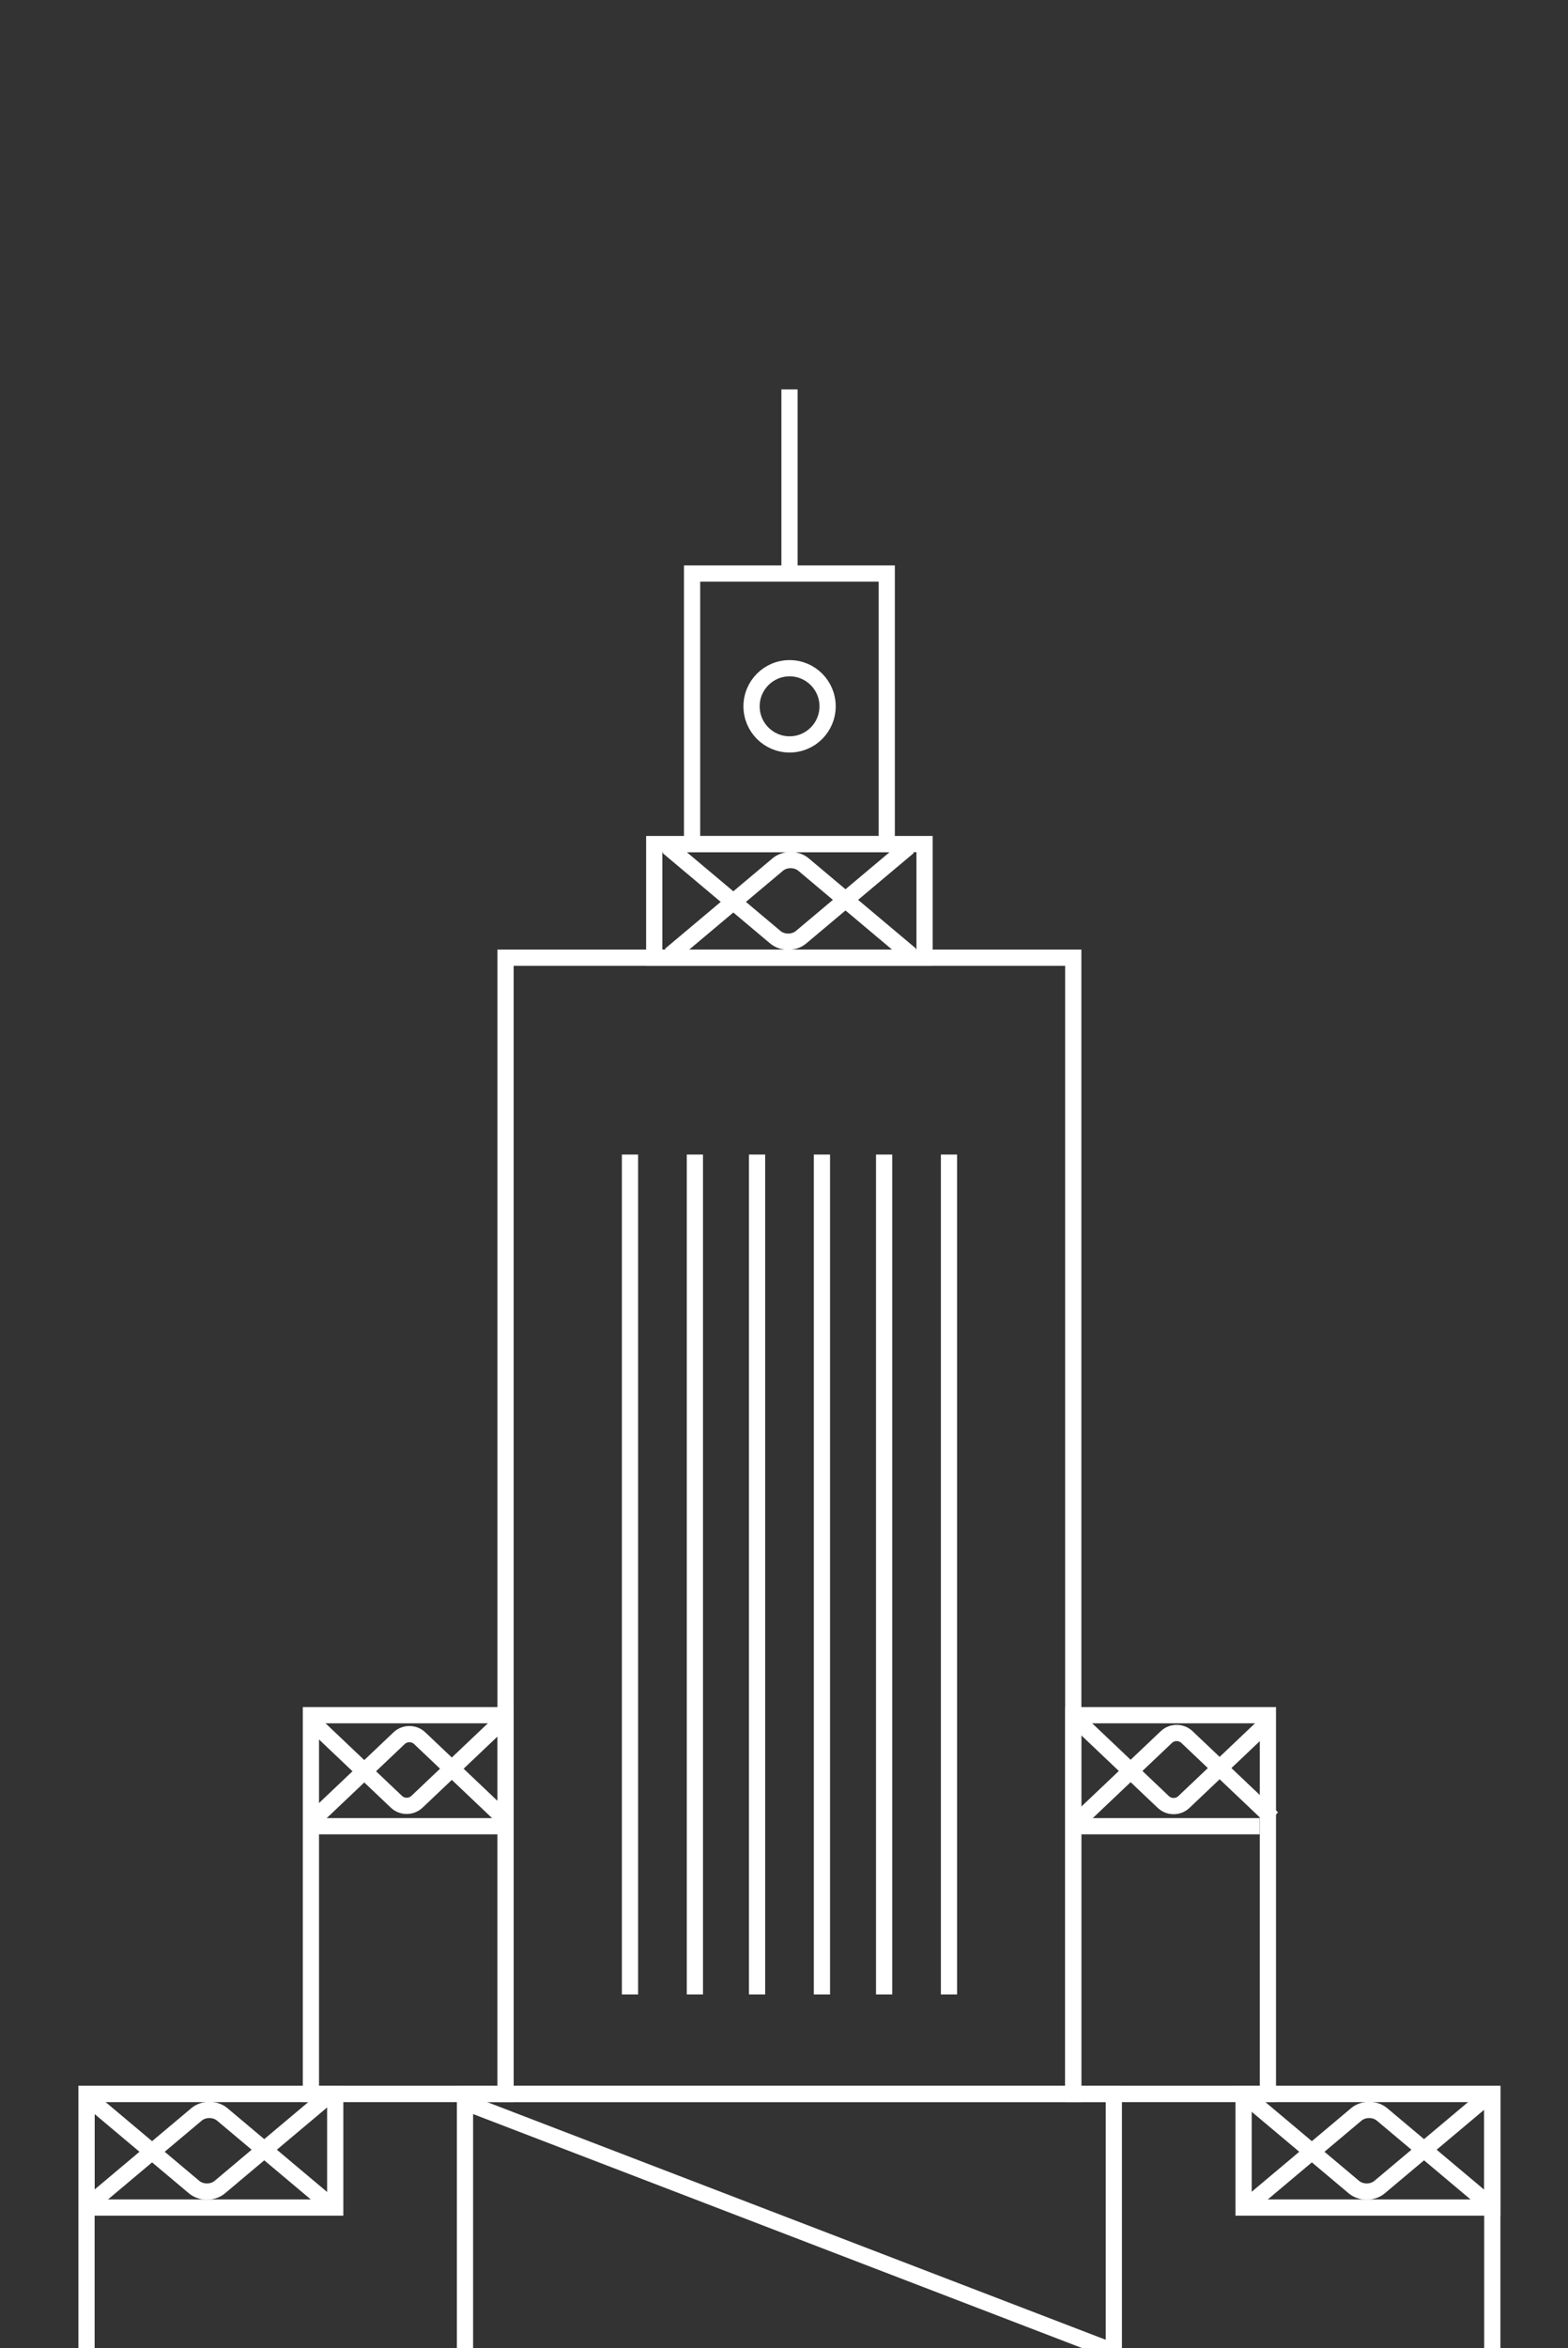<?xml version="1.0" encoding="UTF-8" standalone="no"?>
<svg width="580px" height="868px" viewBox="0 0 580 868" version="1.1" xmlns="http://www.w3.org/2000/svg" xmlns:xlink="http://www.w3.org/1999/xlink" xmlns:sketch="http://www.bohemiancoding.com/sketch/ns">
    <rect x="0" y="0" width="580" height="868" fill="#333333" stroke="none"/>
    <!-- Generator: Sketch 3.5.1 (25234) - http://www.bohemiancoding.com/sketch -->
    <title>warsaw-white</title>
    <desc>Created with Sketch.</desc>
    <defs></defs>
    <g id="Page-1" stroke="none" stroke-width="1" fill="none" fill-rule="evenodd" sketch:type="MSPage">
        <g id="warsaw-white" sketch:type="MSArtboardGroup" stroke="#FFFFFF" stroke-width="6">
            <rect id="Rectangle-7" sketch:type="MSShapeGroup" x="32" y="774" width="520" height="110"></rect>
            <rect id="Rectangle-7" sketch:type="MSShapeGroup" x="115" y="634" width="72" height="140"></rect>
            <rect id="Rectangle-7" sketch:type="MSShapeGroup" x="172" y="774" width="240" height="106"></rect>
            <rect id="Rectangle-7" sketch:type="MSShapeGroup" x="187" y="354" width="210" height="420"></rect>
            <rect id="Rectangle-7" sketch:type="MSShapeGroup" transform="translate(292, 333) scale(1, -1) translate(-292, -333) " x="242" y="312" width="100" height="42"></rect>
            <ellipse id="Oval-23" sketch:type="MSShapeGroup" cx="292.064" cy="261.083" rx="14.064" ry="14.083"></ellipse>
            <path d="M118,675.041 L181.312,675.041" id="Line" stroke-linecap="square" sketch:type="MSShapeGroup"></path>
            <path d="M402,675.041 L462.968,675.041" id="Line" stroke-linecap="square" sketch:type="MSShapeGroup"></path>
            <path d="M233.032,429.767 L233.032,734.221" id="Line" stroke-linecap="square" sketch:type="MSShapeGroup"></path>
            <path d="M292.032,146.931 L292.032,211.221" id="Line" stroke-linecap="square" sketch:type="MSShapeGroup"></path>
            <path d="M257.032,429.767 L257.032,734.221" id="Line" stroke-linecap="square" sketch:type="MSShapeGroup"></path>
            <path d="M280.032,429.767 L280.032,734.221" id="Line" stroke-linecap="square" sketch:type="MSShapeGroup"></path>
            <path d="M304.032,429.767 L304.032,734.221" id="Line" stroke-linecap="square" sketch:type="MSShapeGroup"></path>
            <path d="M327.032,429.767 L327.032,734.221" id="Line" stroke-linecap="square" sketch:type="MSShapeGroup"></path>
            <path d="M351.032,429.767 L351.032,734.221" id="Line" stroke-linecap="square" sketch:type="MSShapeGroup"></path>
            <rect id="Rectangle-7" sketch:type="MSShapeGroup" x="397" y="634" width="72" height="140"></rect>
            <rect id="Rectangle-7" sketch:type="MSShapeGroup" x="460" y="774" width="92" height="42"></rect>
            <rect id="Rectangle-7" sketch:type="MSShapeGroup" x="32" y="774" width="92" height="42"></rect>
            <rect id="Rectangle-7" sketch:type="MSShapeGroup" transform="translate(292, 262) scale(1, -1) translate(-292, -262) " x="256" y="212" width="72" height="100"></rect>
            <path d="M177,779 L409.683,868.346" id="Line" stroke-linecap="square" sketch:type="MSShapeGroup"></path>
            <path d="M121.098,775 L81.315,808.427 C78.683,810.638 74.416,810.638 71.784,808.427 L32,775" id="Page-1" sketch:type="MSShapeGroup"></path>
            <path d="M550.098,775 L510.315,808.427 C507.683,810.638 503.416,810.638 500.784,808.427 L461,775" id="Page-1" sketch:type="MSShapeGroup"></path>
            <path d="M469.547,636.085 L437.903,666.105 C435.81,668.091 432.416,668.091 430.322,666.105 L398.678,636.085" id="Page-1" sketch:type="MSShapeGroup"></path>
            <path d="M185.869,636 L154.225,666.02 C152.132,668.006 148.738,668.006 146.644,666.02 L115,636" id="Page-1" sketch:type="MSShapeGroup"></path>
            <path d="M336.098,313 L296.315,346.427 C293.683,348.638 289.416,348.638 286.784,346.427 L247,313" id="Page-1" sketch:type="MSShapeGroup"></path>
            <path d="M550.098,779 L510.315,812.427 C507.683,814.638 503.416,814.638 500.784,812.427 L461,779" id="Page-1" sketch:type="MSShapeGroup" transform="translate(506, 797) rotate(-180) translate(-506, -797) "></path>
            <path d="M399.809,672.085 L431.453,642.065 C433.546,640.079 436.94,640.079 439.034,642.065 L470.678,672.085" id="Page-1" sketch:type="MSShapeGroup"></path>
            <path d="M116,672.51 L147.644,642.49 C149.738,640.503 153.132,640.503 155.225,642.49 L186.869,672.51" id="Page-1" sketch:type="MSShapeGroup"></path>
            <path d="M336.098,317 L296.315,350.427 C293.683,352.638 289.416,352.638 286.784,350.427 L247,317" id="Page-1" sketch:type="MSShapeGroup" transform="translate(292, 335) rotate(-180) translate(-292, -335) "></path>
            <path d="M121.098,779 L81.315,812.427 C78.683,814.638 74.416,814.638 71.784,812.427 L32,779" id="Page-1" sketch:type="MSShapeGroup" transform="translate(77, 797) rotate(-180) translate(-77, -797) "></path>
        </g>
    </g>
</svg>